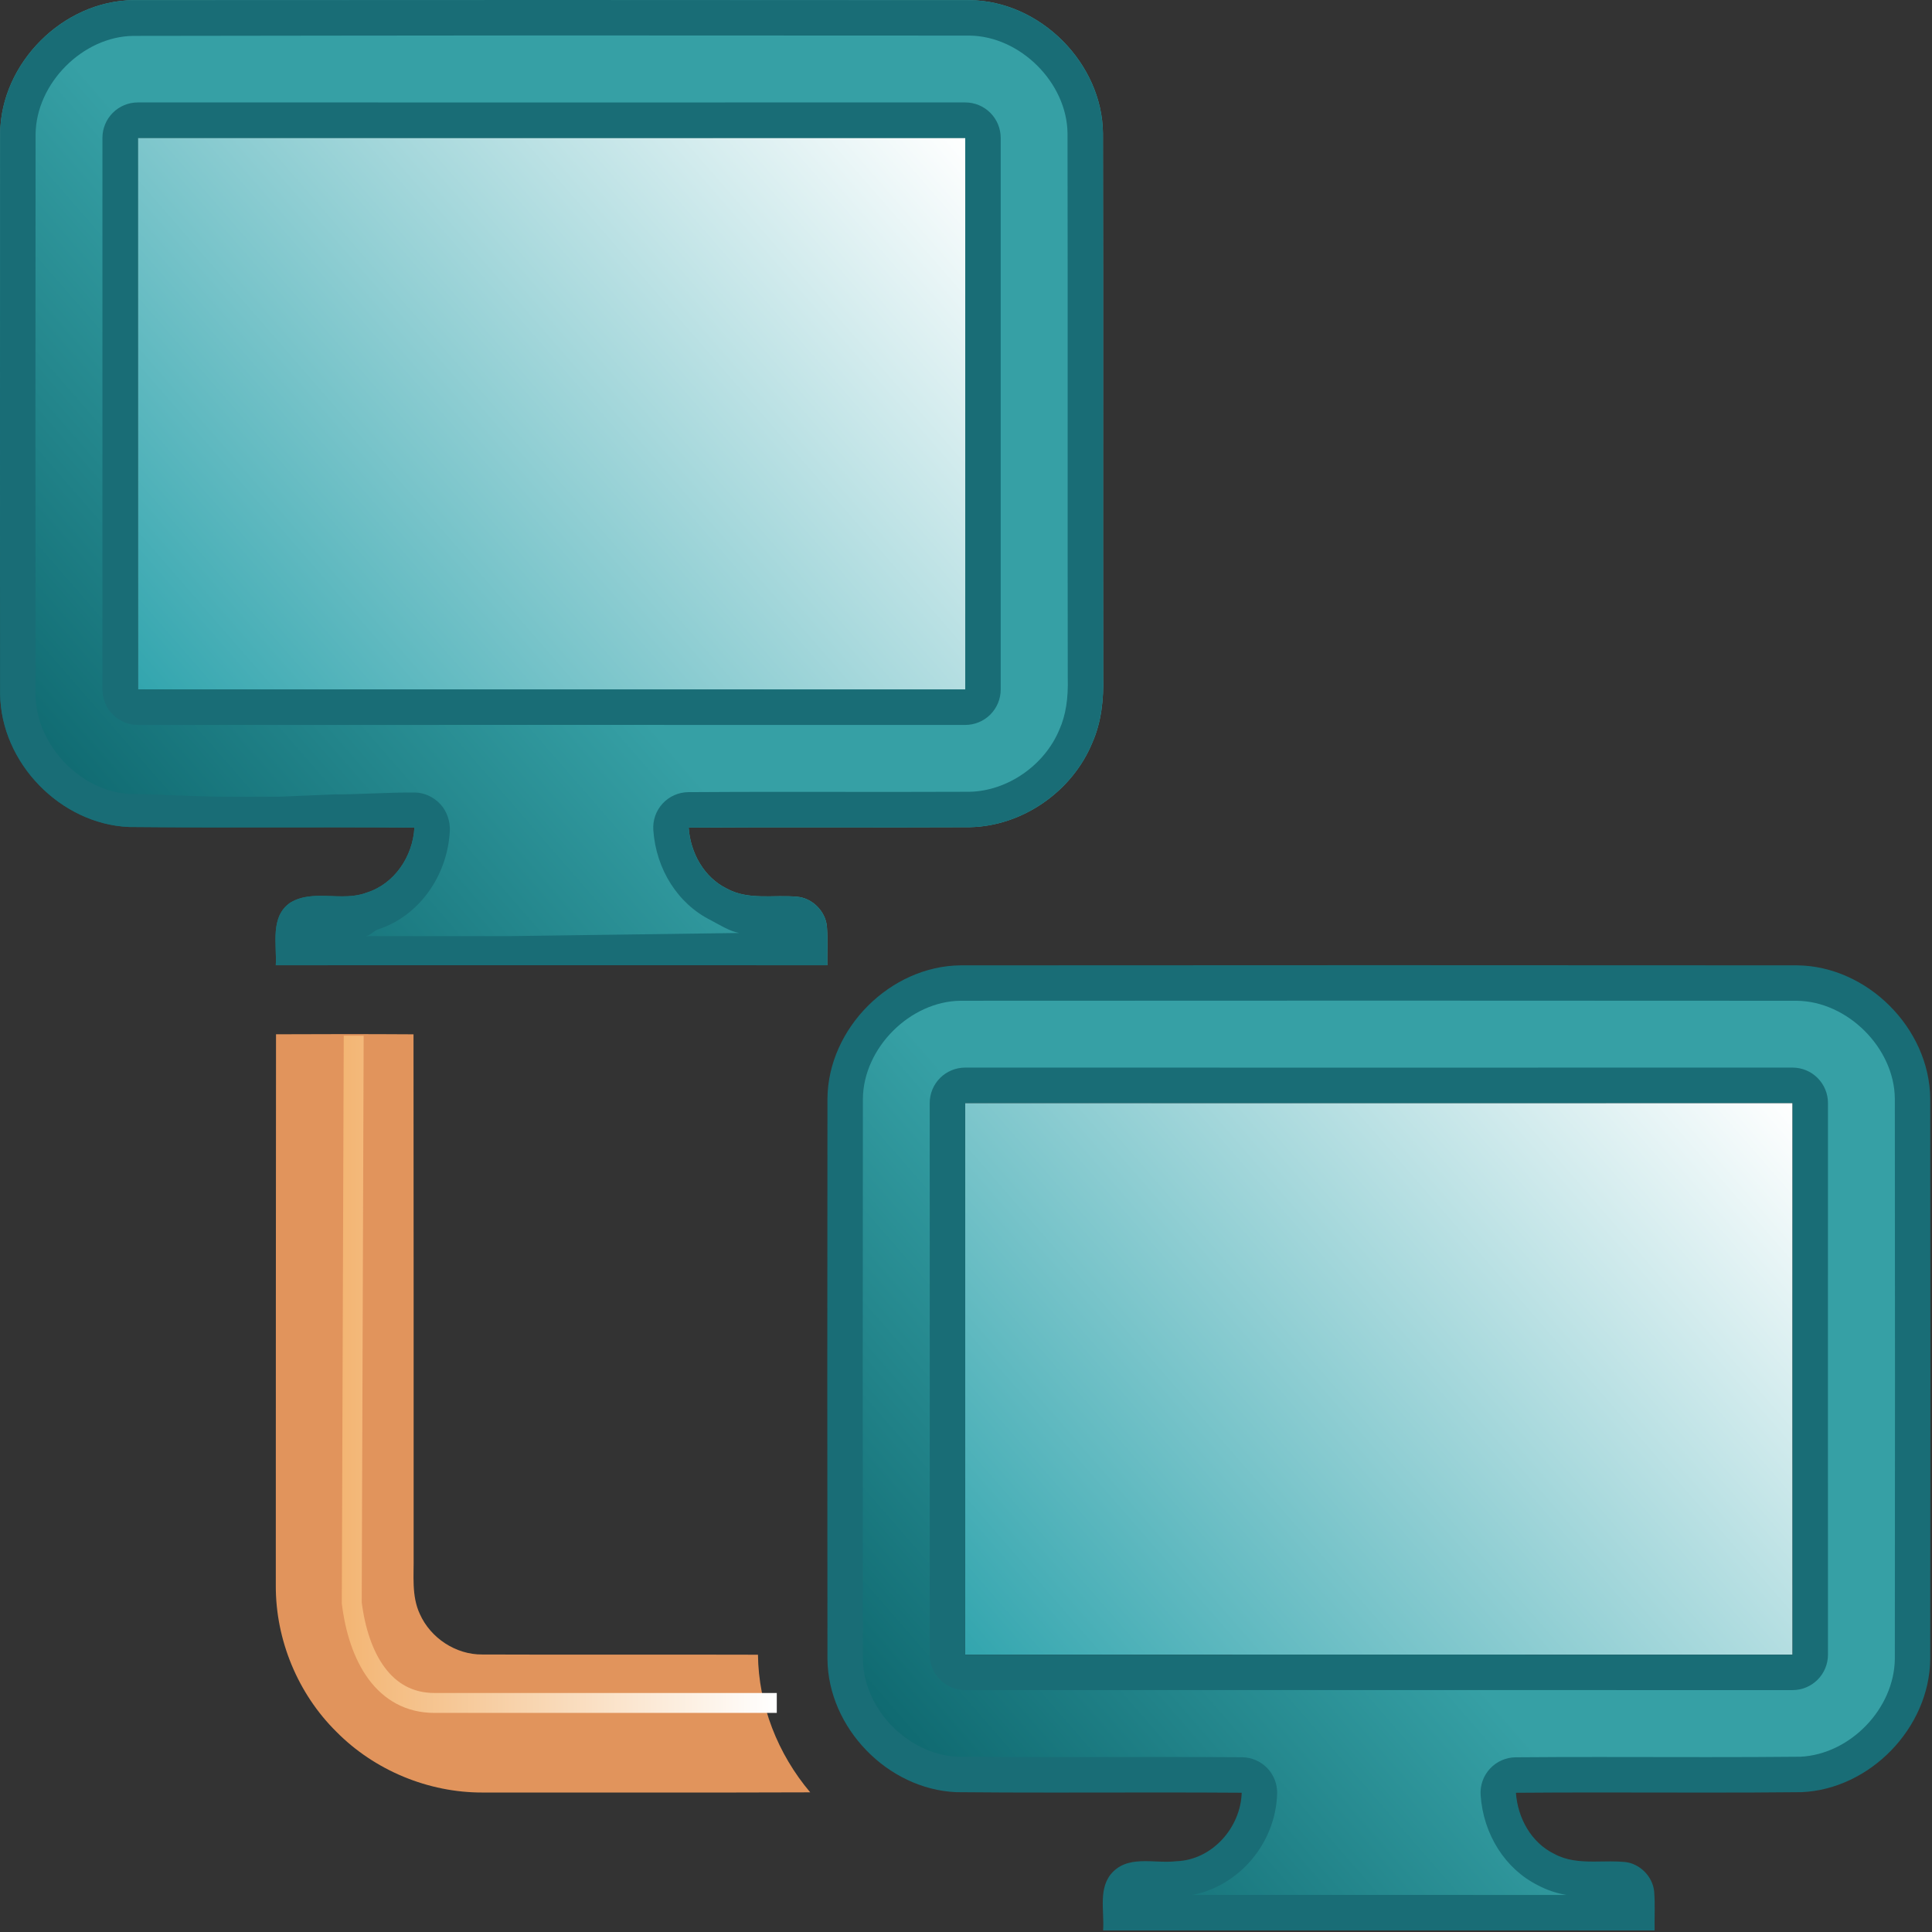 <?xml version="1.0" encoding="iso-8859-1"?>
<svg version="1.1" id="Capa_1" xmlns="http://www.w3.org/2000/svg" xmlns:xlink="http://www.w3.org/1999/xlink" x="0px" y="0px"
	 viewBox="0 0 97 97" style="enable-background:new 0 0 97 97;" xml:space="preserve">
<rect x="0" y="0" width="97" height="97" fill="#333333" stroke="none"/>
<linearGradient id="SVGID_1_" gradientUnits="userSpaceOnUse" x1="9.005" y1="37.014" x2="46.379" y2="4.526">
	<stop  offset="0" style="stop-color:#32A5AE"/>
	<stop  offset="1" style="stop-color:#FFFFFF"/>
</linearGradient>
<path style="fill:url(#SVGID_1_);" d="M6.922,6.922c13.848,0.002,27.693,0.002,41.54,0c-0.002,9.231-0.002,18.464,0,27.695
	c-13.848-0.002-27.693-0.002-41.54,0C6.924,25.386,6.924,16.153,6.922,6.922z"/>
<linearGradient id="SVGID_2_" gradientUnits="userSpaceOnUse" x1="50.542" y1="85.473" x2="87.915" y2="52.984">
	<stop  offset="0" style="stop-color:#32A5AE"/>
	<stop  offset="1" style="stop-color:#FFFFFF"/>
</linearGradient>
<path style="fill:url(#SVGID_2_);" d="M48.458,55.381c13.848,0.002,27.693,0.002,41.54,0c-0.002,9.231-0.004,18.462,0,27.695
	c-13.848-0.002-27.693-0.002-41.54,0C48.463,73.843,48.46,64.612,48.458,55.381z"/>
<g>
	<g>
		<linearGradient id="SVGID_3_" gradientUnits="userSpaceOnUse" x1="3.797" y1="41.546" x2="51.591" y2="-0.001">
			<stop  offset="0" style="stop-color:#0E686F"/>
			<stop  offset="0.398" style="stop-color:#36A0A5"/>
		</linearGradient>
		<path style="fill:url(#SVGID_3_);" d="M0.008,6.695c0.032-3.528,3.158-6.652,6.687-6.687c13.999-0.011,27.998-0.011,41.995,0
			c3.528,0.035,6.652,3.158,6.687,6.685c0.017,9.09-0.002,18.181,0.011,27.271c0.032,1.136-0.087,2.293-0.552,3.34
			c-1.006,2.436-3.502,4.175-6.146,4.227c-4.703,0.024-9.408-0.015-14.114,0.019c0.087,1.261,0.764,2.503,1.925,3.068
			c1.086,0.593,2.352,0.294,3.524,0.405c0.761,0.067,1.419,0.727,1.491,1.488c0.054,0.649,0.013,1.3,0.022,1.951
			c-9.231-0.002-18.46-0.004-27.691,0c0.058-1.06-0.305-2.447,0.74-3.15c1.153-0.684,2.587-0.024,3.814-0.493
			c1.408-0.435,2.332-1.83,2.406-3.271c-4.779-0.037-9.558,0.019-14.334-0.028c-3.444-0.149-6.427-3.228-6.464-6.676
			C-0.003,25.462-0.003,16.077,0.008,6.695z M6.922,6.922c0.002,9.231,0.002,18.464,0,27.695c13.848-0.002,27.693-0.002,41.54,0
			c-0.002-9.231-0.002-18.464,0-27.695C34.615,6.924,20.77,6.924,6.922,6.922z"/>
		<path style="fill:#196D76;" d="M27.693,1.779c6.999,0,13.997,0.003,20.979,0.008c2.553,0.025,4.9,2.371,4.925,4.909
			c0.009,4.828,0.008,9.657,0.007,14.485c-0.001,4.262-0.002,8.524,0.005,12.834c0.03,1.055-0.1,1.895-0.418,2.61
			c-0.745,1.803-2.61,3.089-4.51,3.127c-1.254,0.006-2.509,0.008-3.763,0.008l-2.722-0.002l-2.726-0.002
			c-1.635,0-3.271,0.003-4.907,0.015c-0.491,0.004-0.958,0.21-1.292,0.57c-0.334,0.36-0.504,0.842-0.47,1.331
			c0.136,1.98,1.24,3.71,2.885,4.528c0.477,0.255,0.961,0.56,1.429,0.642L25.551,47c-2.403,0-4.807,0-7.21,0
			c0.207,0,0.421-0.258,0.64-0.338c2.043-0.657,3.488-2.683,3.603-4.943c0.025-0.485-0.15-0.998-0.482-1.351
			c-0.333-0.353-0.796-0.575-1.281-0.578c-1.35-0.01-2.701,0.095-4.051,0.095L14.029,40h-2.734c-1.591,0-3.182-0.124-4.773-0.139
			c-2.499-0.124-4.708-2.474-4.735-4.959c-0.011-9.381-0.011-18.794,0-28.161c0.023-2.552,2.371-4.914,4.909-4.939
			C13.695,1.797,20.694,1.779,27.693,1.779 M27.692,5.144L6.922,5.143c-0.472,0-0.925,0.187-1.259,0.521
			C5.33,5.998,5.143,6.451,5.143,6.923c0.002,9.231,0.002,18.464,0,27.694c0,0.472,0.187,0.925,0.521,1.259
			c0.334,0.334,0.786,0.521,1.258,0.521c0,0,0,0,0,0l20.77-0.002l20.77,0.002c0.472,0,0.925-0.187,1.259-0.521
			c0.334-0.334,0.521-0.787,0.521-1.259c-0.002-9.231-0.002-18.464,0-27.694c0-0.472-0.187-0.925-0.521-1.259
			c-0.334-0.334-0.786-0.521-1.258-0.521c0,0,0,0,0,0L27.692,5.144 M27.693,0C20.694,0,13.694,0.003,6.695,0.008
			C3.167,0.043,0.041,3.167,0.008,6.695c-0.011,9.382-0.011,18.767,0,28.149c0.037,3.448,3.02,6.527,6.464,6.676
			c1.608,0.016,3.215,0.02,4.823,0.02c1.825,0,3.649-0.005,5.474-0.005c1.345,0,2.691,0.003,4.037,0.013
			c-0.074,1.441-0.997,2.836-2.406,3.271c-0.392,0.15-0.806,0.185-1.225,0.185c-0.358,0-0.72-0.025-1.076-0.025
			c-0.529,0-1.044,0.056-1.513,0.334c-1.045,0.703-0.681,2.09-0.74,3.15c3.902-0.002,7.802-0.003,11.704-0.003
			c5.329,0,10.658,0.001,15.987,0.003c-0.009-0.651,0.032-1.302-0.022-1.951c-0.071-0.762-0.729-1.421-1.491-1.488
			c-0.23-0.022-0.463-0.028-0.698-0.028c-0.284,0-0.57,0.009-0.855,0.009c-0.682,0-1.355-0.05-1.971-0.386
			c-1.162-0.565-1.839-1.806-1.925-3.068c1.631-0.012,3.262-0.015,4.893-0.015c1.816,0,3.632,0.004,5.448,0.004
			c1.257,0,2.515-0.002,3.772-0.008c2.644-0.052,5.14-1.791,6.146-4.227c0.465-1.047,0.584-2.204,0.552-3.34
			c-0.013-9.09,0.007-18.181-0.011-27.271c-0.035-3.526-3.158-6.65-6.687-6.685C41.691,0.003,34.692,0,27.693,0L27.693,0z
			 M48.463,6.922c-0.002,9.231-0.002,18.464,0,27.695c-6.924-0.001-13.847-0.002-20.77-0.002s-13.846,0.001-20.77,0.002
			c0.002-9.231,0.002-18.464,0-27.695c6.924,0.001,13.847,0.002,20.77,0.002S41.539,6.923,48.463,6.922L48.463,6.922z"/>
	</g>
</g>
<g>
	<g>
		<linearGradient id="SVGID_4_" gradientUnits="userSpaceOnUse" x1="45.999" y1="89.409" x2="92.456" y2="49.025">
			<stop  offset="0" style="stop-color:#0E686F"/>
			<stop  offset="0.398" style="stop-color:#36A0A5"/>
		</linearGradient>
		<path style="fill:url(#SVGID_4_);" d="M56.27,96c-0.028-1-0.03-1.144,0.247-1.416c0.194-0.193,0.47-0.26,0.982-0.26
			c0.167,0,0.335,0.011,0.503,0.018c0.191,0.009,0.382,0.018,0.569,0.018c0.204,0,0.405-0.008,0.601-0.032
			c2.13-0.065,3.988-1.994,4.061-4.292c0.007-0.239-0.082-0.471-0.248-0.644c-0.166-0.172-0.396-0.27-0.635-0.272
			c-1.37-0.011-2.741-0.014-4.111-0.014l-5.41,0.005c-1.604,0-3.208-0.004-4.811-0.02c-2.931-0.128-5.554-2.837-5.583-5.796
			c-0.011-9.373-0.011-18.758,0-28.142c0.028-3.056,2.741-5.768,5.806-5.796c6.99-0.005,13.989-0.008,20.988-0.008
			s13.998,0.003,20.997,0.008c3.055,0.03,5.769,2.743,5.799,5.806c0.011,9.374,0.011,18.759,0,28.143
			c-0.033,2.948-2.655,5.656-5.611,5.786c-1.547,0.016-3.125,0.02-4.702,0.02l-5.452-0.006c-1.385,0-2.769,0.004-4.153,0.016
			c-0.245,0.002-0.479,0.105-0.645,0.285c-0.167,0.18-0.252,0.421-0.235,0.665c0.114,1.678,1.043,3.136,2.424,3.807
			c0.758,0.415,1.584,0.476,2.357,0.476l0.857-0.009c0.207,0,0.412,0.005,0.615,0.023c0.337,0.03,0.656,0.334,0.688,0.67
			C82.191,95.356,82.191,96,82.188,96H56.27z M89.999,84c0.236,0,0.462-0.111,0.629-0.278s0.261-0.402,0.261-0.637
			c-0.005-9.233-0.003-18.468,0-27.7c0-0.235-0.094-0.71-0.261-0.877S90.235,54,89.999,54H48.458c-0.236,0-0.462,0.339-0.629,0.506
			c-0.167,0.167-0.26,0.516-0.26,0.752c0.002,9.231,0.004,18.523,0,27.757c0,0.235,0.094,0.51,0.26,0.677
			C47.996,83.858,48.222,84,48.458,84h20.771H89.999z"/>
		<path style="fill:#196D76;" d="M69.228,50.238c6.999,0,13.998,0.003,20.981,0.008c2.553,0.025,4.9,2.373,4.925,4.91
			c0.011,9.381,0.011,18.764,0,28.129c-0.028,2.5-2.237,4.789-4.734,4.915c-1.561,0.016-3.124,0.02-4.685,0.02l-2.723-0.003
			l-2.728-0.003c-1.389,0-2.778,0.003-4.166,0.015c-0.49,0.004-0.957,0.211-1.291,0.571c-0.333,0.36-0.503,0.841-0.469,1.331
			c0.136,1.979,1.24,3.71,2.885,4.528c0.475,0.254,0.956,0.399,1.423,0.481c-3.139-0.001-6.278-0.002-9.417-0.002
			c-3.121,0-6.242,0-9.364,0.001c2.333-0.446,4.179-2.58,4.256-5.078c0.015-0.479-0.164-0.943-0.496-1.289
			c-0.332-0.345-0.789-0.542-1.269-0.546c-1.35-0.01-2.701-0.013-4.051-0.013l-2.74,0.003l-2.734,0.003
			c-1.591,0-3.182-0.004-4.773-0.02c-2.5-0.124-4.71-2.414-4.735-4.899c-0.011-9.381-0.011-18.764,0-28.133
			c0.023-2.552,2.37-4.898,4.909-4.922C55.23,50.241,62.229,50.238,69.228,50.238 M69.228,53.603l-20.77-0.002
			c-0.472,0-0.925,0.187-1.259,0.521c-0.334,0.334-0.521,0.787-0.521,1.259c0.002,9.231,0.004,18.461,0,27.694
			c0,0.472,0.187,0.925,0.521,1.259c0.334,0.334,0.786,0.521,1.258,0.521c0,0,0,0,0,0l20.77-0.002l20.77,0.002
			c0.472,0,0.925-0.187,1.259-0.521c0.334-0.334,0.521-0.787,0.521-1.259c-0.004-9.233-0.002-18.463,0-27.694
			c0-0.472-0.187-0.925-0.521-1.259c-0.334-0.334-0.786-0.521-1.258-0.521c0,0,0,0,0,0L69.228,53.603 M69.228,48.459
			c-6.999,0-13.998,0.003-20.997,0.008c-3.528,0.032-6.654,3.158-6.687,6.685c-0.011,9.385-0.011,18.769,0,28.152
			c0.035,3.448,3.02,6.527,6.464,6.676c1.608,0.016,3.215,0.02,4.823,0.02c1.825,0,3.649-0.005,5.474-0.005
			c1.345,0,2.692,0.003,4.037,0.013c-0.054,1.757-1.488,3.379-3.282,3.438c-0.159,0.02-0.323,0.027-0.49,0.027
			c-0.351,0-0.715-0.03-1.07-0.03c-0.593,0-1.162,0.083-1.609,0.524c-0.787,0.777-0.433,1.973-0.508,2.955
			c4.615-0.002,9.23-0.003,13.845-0.003c4.615,0,9.23,0.001,13.845,0.003c-0.011-0.651,0.03-1.305-0.022-1.951
			c-0.071-0.762-0.729-1.421-1.491-1.488c-0.23-0.022-0.464-0.028-0.699-0.028c-0.284,0-0.57,0.009-0.855,0.009
			c-0.681,0-1.354-0.05-1.97-0.386c-1.162-0.565-1.839-1.809-1.925-3.068c1.384-0.012,2.767-0.015,4.151-0.015
			c1.817,0,3.634,0.006,5.451,0.006c1.579,0,3.158-0.004,4.736-0.021c3.442-0.151,6.423-3.23,6.462-6.674
			c0.011-9.385,0.011-18.769,0-28.152c-0.035-3.528-3.161-6.652-6.687-6.687C83.226,48.462,76.227,48.459,69.228,48.459
			L69.228,48.459z M89.999,55.381c-0.002,9.231-0.004,18.462,0,27.695c-6.924-0.001-13.847-0.002-20.77-0.002
			s-13.846,0.001-20.77,0.002c0.004-9.233,0.002-18.464,0-27.695c6.924,0.001,13.847,0.002,20.77,0.002S83.075,55.382,89.999,55.381
			L89.999,55.381z"/>
	</g>
</g>
<g>
	<path style="fill:#E1945C;" d="M13.858,51.928c2.3-0.011,4.601-0.013,6.903,0.002c0.004,8.723,0.011,17.445,0.006,26.168
		c0.019,0.98-0.117,2.023,0.314,2.942c0.539,1.205,1.809,2.04,3.133,2.027c4.614,0.019,9.227-0.004,13.841,0.011
		c0.028,2.529,0.995,4.984,2.624,6.91c-5.484,0.022-10.968,0.002-16.452,0.009c-2.719,0.009-5.421-1.112-7.334-3.046
		c-1.936-1.91-3.055-4.614-3.046-7.334C13.849,70.388,13.849,61.157,13.858,51.928z"/>
</g>
<linearGradient id="SVGID_5_" gradientUnits="userSpaceOnUse" x1="17.161" y1="68.999" x2="39" y2="68.999">
	<stop  offset="0" style="stop-color:#F3B573"/>
	<stop  offset="1" style="stop-color:#FFFFFF"/>
</linearGradient>
<path style="fill:none;stroke:url(#SVGID_5_);stroke-miterlimit:10;" d="M17.758,52l-0.097,28.475
	c0.335,2.707,1.592,5.025,4.155,5.025H39"/>
</svg>
